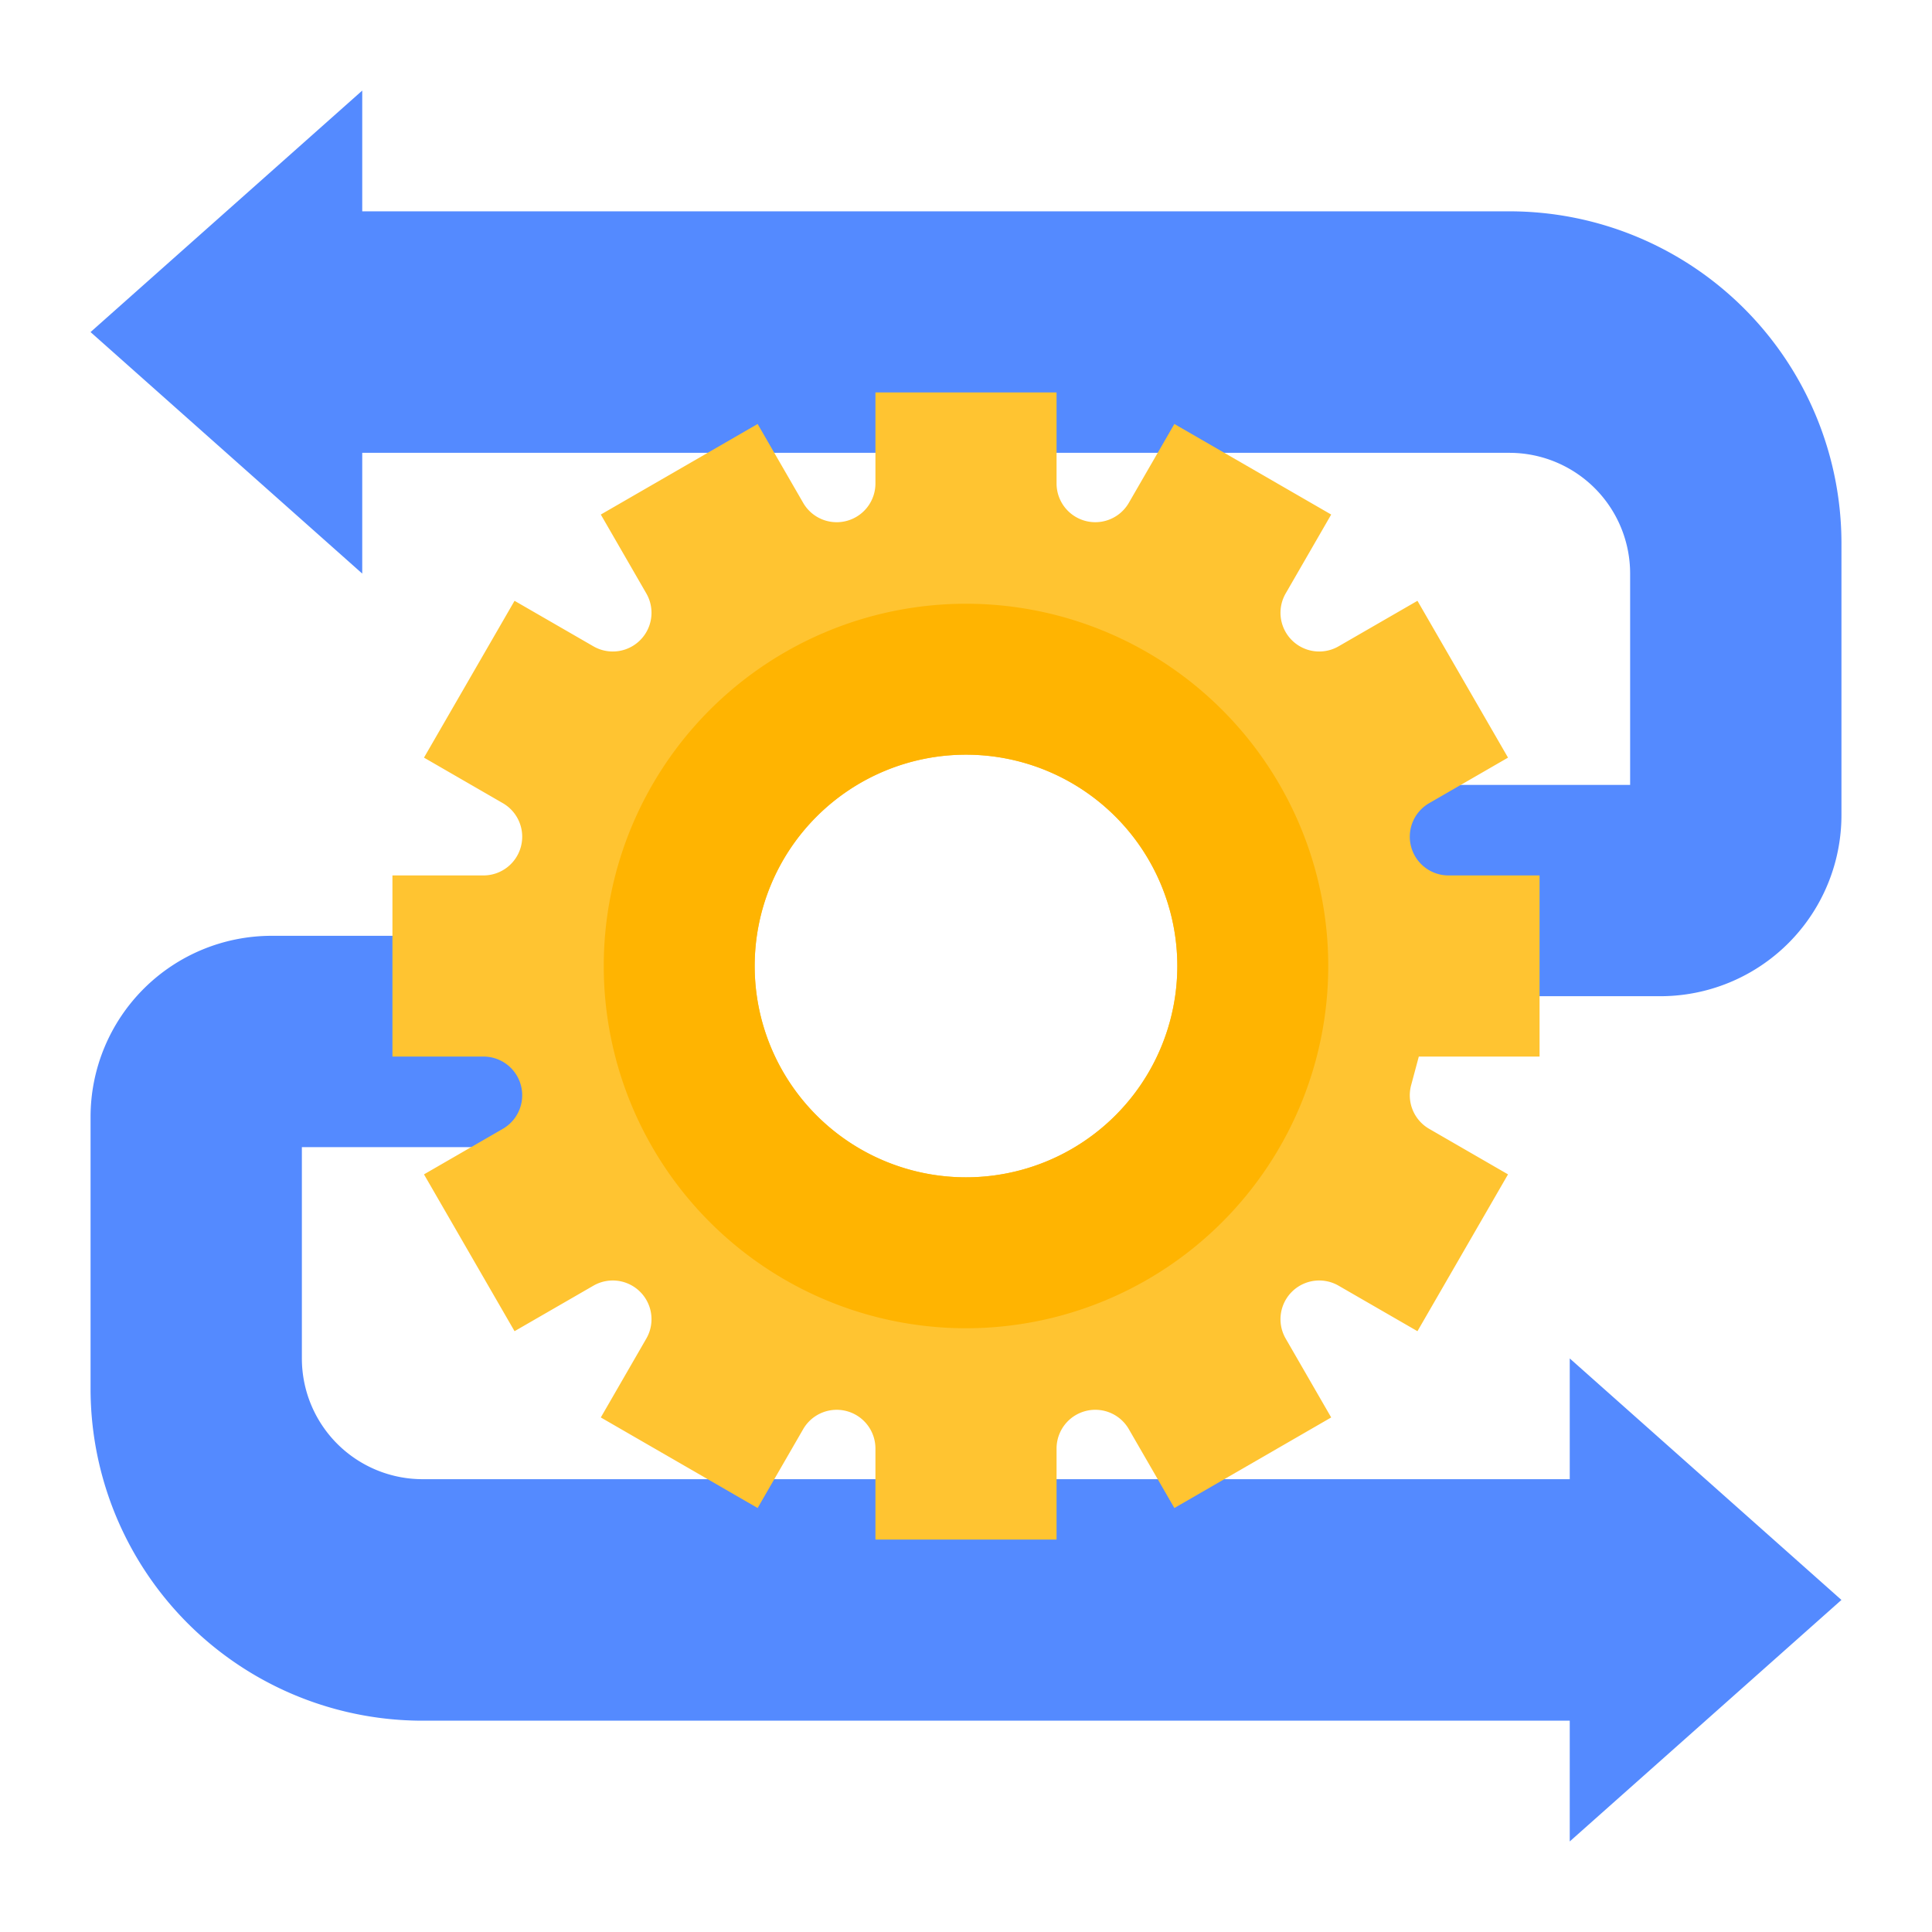 <?xml version="1.0"?>
<svg xmlns="http://www.w3.org/2000/svg" id="flat" viewBox="0 0 512 512" width="512" height="512"><path d="M112.001,391.999a32,32,0,0,1-32-32V304H184V248H72.001a48,48,0,0,0-48,47.999L24,368A87.999,87.999,0,0,0,111.999,456H415.999v32L488,424l-72.001-64v32Z" style="fill:#548aff"/><path d="M400.001,120.005a32,32,0,0,1,32,32v55.999H328.001v56H440.002a48,48,0,0,0,48.001-47.999l.001-72.001a88,88,0,0,0-88-88H95.997v-32l-72.002,64,72.002,64v-32Z" style="fill:#548aff"/><path d="M376,280h32V232H383.88A10.263,10.263,0,0,1,378.74,212.85L399.64,200.78l-24-41.56L354.74,171.28a10.263,10.263,0,0,1-14.02-14.02L352.78,136.36l-41.56-24L299.15,133.26A10.264,10.264,0,0,1,280,128.12V104H232v24.12a10.264,10.264,0,0,1-7.61,9.92,10.075,10.075,0,0,1-2.66.35A10.246,10.246,0,0,1,212.85,133.26L200.78,112.36l-41.56,24L171.28,157.26a10.263,10.263,0,0,1-14.02,14.02L136.36,159.22l-24,41.56L133.26,212.85A10.263,10.263,0,0,1,128.12,232H104v48h24.12A10.263,10.263,0,0,1,133.26,299.15L112.36,311.22l24,41.56L157.26,340.72a10.263,10.263,0,0,1,14.02,14.02L159.22,375.64l41.56,24L212.85,378.74A10.264,10.264,0,0,1,232,383.88V408h48V383.88a10.264,10.264,0,0,1,7.61-9.92,10.075,10.075,0,0,1,2.66-.35A10.246,10.246,0,0,1,299.15,378.74L311.22,399.64l41.56-24L340.72,354.74a10.263,10.263,0,0,1,14.02-14.02L375.64,352.78l24-41.56L378.74,299.15a10.265,10.265,0,0,1-4.78-11.54ZM256,312a56,56,0,1,1,56-56A55.997,55.997,0,0,1,256,312Z" style="fill:#ffc431"/><path d="M256,160a96,96,0,1,0,96,96A96.001,96.001,0,0,0,256,160Zm0,152a56,56,0,1,1,56-56A55.997,55.997,0,0,1,256,312Z" style="fill:#ffb401"/></svg>
